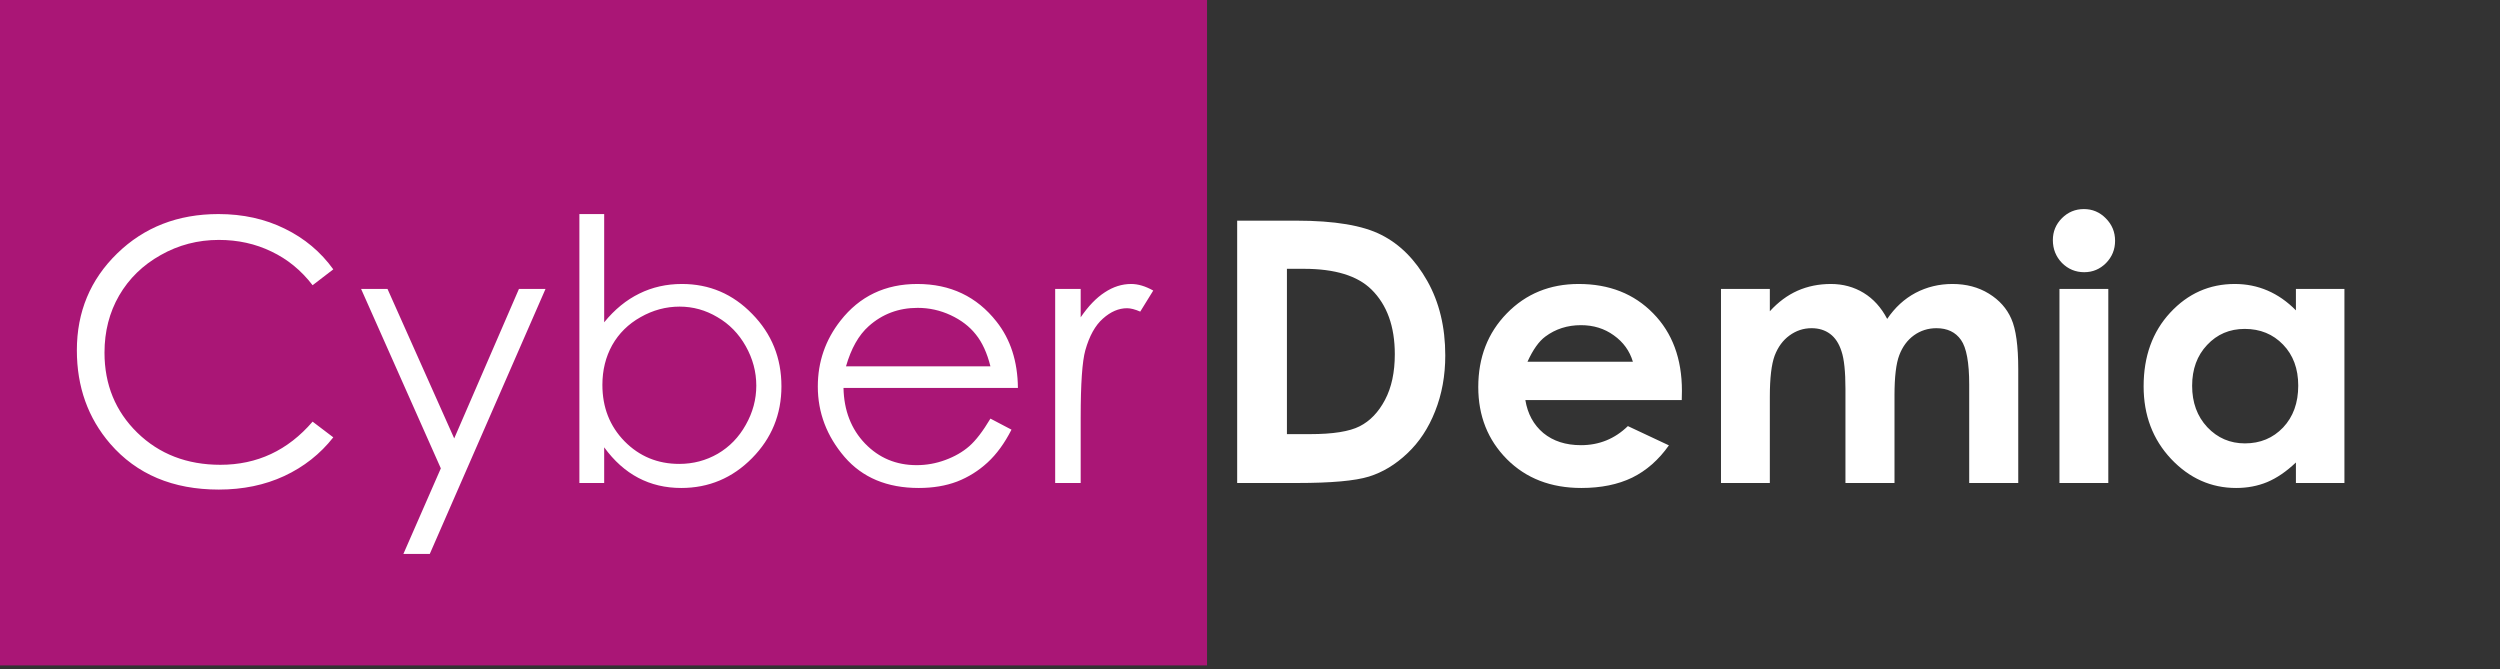 <svg width="183" height="49" viewBox="0 0 183 49" fill="none" xmlns="http://www.w3.org/2000/svg">
<rect x="0" y="0" width="183" height="49" fill="#333333" stroke="none"/>
<rect width="88.354" height="48.709" fill="#AA1676"/>
<path d="M24.397 19.716L22.883 20.878C22.047 19.79 21.042 18.968 19.867 18.411C18.701 17.845 17.418 17.562 16.017 17.562C14.485 17.562 13.066 17.932 11.761 18.672C10.456 19.403 9.442 20.39 8.719 21.635C8.006 22.871 7.649 24.263 7.649 25.812C7.649 28.153 8.45 30.107 10.051 31.673C11.661 33.24 13.689 34.023 16.134 34.023C18.823 34.023 21.073 32.97 22.883 30.864L24.397 32.013C23.44 33.231 22.243 34.175 20.807 34.845C19.38 35.507 17.783 35.837 16.017 35.837C12.657 35.837 10.008 34.719 8.067 32.483C6.439 30.594 5.626 28.314 5.626 25.642C5.626 22.831 6.609 20.469 8.576 18.554C10.551 16.631 13.023 15.669 15.99 15.669C17.783 15.669 19.402 16.026 20.846 16.74C22.291 17.445 23.475 18.437 24.397 19.716ZM26.433 21.152H28.366L33.248 32.091L37.986 21.152H39.931L31.459 40.55H29.527L32.269 34.284L26.433 21.152ZM42.411 35.355V15.669H44.226V23.593C44.992 22.653 45.849 21.953 46.797 21.491C47.746 21.021 48.786 20.787 49.917 20.787C51.928 20.787 53.642 21.517 55.06 22.98C56.488 24.433 57.201 26.199 57.201 28.279C57.201 30.333 56.483 32.087 55.047 33.54C53.611 34.993 51.884 35.72 49.865 35.72C48.708 35.72 47.659 35.472 46.719 34.976C45.779 34.48 44.948 33.736 44.226 32.744V35.355H42.411ZM49.721 33.958C50.74 33.958 51.679 33.71 52.541 33.214C53.403 32.709 54.086 32.004 54.59 31.099C55.104 30.194 55.361 29.237 55.361 28.227C55.361 27.218 55.104 26.256 54.59 25.342C54.077 24.428 53.385 23.719 52.515 23.215C51.653 22.701 50.731 22.444 49.748 22.444C48.747 22.444 47.794 22.701 46.889 23.215C45.992 23.719 45.301 24.402 44.813 25.264C44.335 26.125 44.095 27.096 44.095 28.175C44.095 29.82 44.635 31.195 45.714 32.3C46.802 33.405 48.138 33.958 49.721 33.958ZM72.5 30.642L74.041 31.451C73.536 32.444 72.953 33.244 72.291 33.853C71.63 34.462 70.886 34.928 70.059 35.25C69.233 35.563 68.297 35.72 67.253 35.72C64.938 35.72 63.128 34.963 61.822 33.449C60.517 31.926 59.864 30.207 59.864 28.292C59.864 26.491 60.417 24.885 61.522 23.476C62.923 21.683 64.799 20.787 67.148 20.787C69.568 20.787 71.5 21.705 72.944 23.541C73.971 24.837 74.493 26.456 74.511 28.397H61.744C61.779 30.05 62.305 31.408 63.324 32.47C64.342 33.523 65.599 34.049 67.096 34.049C67.818 34.049 68.519 33.923 69.198 33.671C69.885 33.418 70.468 33.083 70.947 32.665C71.426 32.248 71.943 31.573 72.5 30.642ZM72.5 26.817C72.257 25.843 71.9 25.064 71.43 24.481C70.969 23.898 70.355 23.428 69.589 23.071C68.823 22.714 68.019 22.536 67.174 22.536C65.782 22.536 64.585 22.984 63.585 23.88C62.854 24.533 62.301 25.512 61.927 26.817H72.5ZM77.239 21.152H79.106V23.227C79.662 22.41 80.25 21.8 80.868 21.4C81.486 20.991 82.13 20.787 82.8 20.787C83.305 20.787 83.844 20.947 84.418 21.269L83.466 22.81C83.083 22.644 82.761 22.562 82.5 22.562C81.89 22.562 81.303 22.814 80.737 23.319C80.172 23.815 79.741 24.59 79.445 25.642C79.219 26.452 79.106 28.088 79.106 30.551V35.355H77.239V21.152Z" fill="white"/>
<path d="M90.561 16.152H94.894C97.688 16.152 99.763 16.5 101.121 17.197C102.479 17.884 103.597 19.007 104.476 20.564C105.355 22.122 105.794 23.941 105.794 26.021C105.794 27.5 105.546 28.862 105.05 30.107C104.563 31.343 103.884 32.37 103.014 33.188C102.152 34.006 101.217 34.571 100.207 34.885C99.198 35.198 97.449 35.355 94.96 35.355H90.561V16.152ZM94.203 19.677V31.778H95.9C97.57 31.778 98.78 31.586 99.528 31.203C100.286 30.82 100.904 30.177 101.382 29.271C101.861 28.366 102.1 27.252 102.1 25.93C102.1 23.893 101.53 22.314 100.39 21.191C99.363 20.182 97.714 19.677 95.443 19.677H94.203ZM123.104 29.285H111.656C111.821 30.294 112.26 31.099 112.974 31.699C113.696 32.291 114.614 32.587 115.728 32.587C117.06 32.587 118.204 32.121 119.161 31.19L122.164 32.6C121.415 33.662 120.519 34.449 119.475 34.963C118.43 35.468 117.19 35.72 115.754 35.72C113.527 35.72 111.712 35.019 110.311 33.618C108.91 32.209 108.209 30.446 108.209 28.331C108.209 26.165 108.906 24.367 110.298 22.94C111.699 21.504 113.453 20.787 115.559 20.787C117.795 20.787 119.614 21.504 121.015 22.94C122.416 24.367 123.117 26.256 123.117 28.606L123.104 29.285ZM119.527 26.478C119.292 25.686 118.826 25.042 118.13 24.546C117.443 24.05 116.642 23.802 115.728 23.802C114.736 23.802 113.866 24.08 113.118 24.637C112.648 24.985 112.212 25.599 111.812 26.478H119.527ZM125.976 21.152H129.552V22.784C130.161 22.114 130.836 21.613 131.576 21.282C132.324 20.952 133.138 20.787 134.017 20.787C134.904 20.787 135.705 21.004 136.419 21.439C137.132 21.874 137.707 22.51 138.142 23.345C138.707 22.51 139.399 21.874 140.217 21.439C141.044 21.004 141.945 20.787 142.919 20.787C143.929 20.787 144.817 21.021 145.582 21.491C146.348 21.961 146.896 22.575 147.227 23.332C147.567 24.089 147.736 25.32 147.736 27.026V35.355H144.146V28.149C144.146 26.539 143.946 25.451 143.546 24.885C143.146 24.311 142.545 24.024 141.745 24.024C141.135 24.024 140.587 24.198 140.1 24.546C139.621 24.894 139.264 25.377 139.029 25.995C138.794 26.604 138.677 27.587 138.677 28.945V35.355H135.087V28.475C135.087 27.205 134.991 26.287 134.8 25.721C134.617 25.146 134.339 24.72 133.964 24.442C133.59 24.163 133.138 24.024 132.607 24.024C132.015 24.024 131.476 24.202 130.988 24.559C130.51 24.907 130.148 25.399 129.905 26.034C129.67 26.669 129.552 27.67 129.552 29.037V35.355H125.976V21.152ZM152.54 15.304C153.167 15.304 153.702 15.53 154.146 15.983C154.598 16.435 154.824 16.983 154.824 17.627C154.824 18.263 154.603 18.807 154.159 19.259C153.715 19.703 153.184 19.925 152.566 19.925C151.931 19.925 151.387 19.699 150.934 19.246C150.491 18.785 150.269 18.228 150.269 17.575C150.269 16.949 150.491 16.413 150.934 15.97C151.378 15.526 151.913 15.304 152.54 15.304ZM150.752 21.152H154.328V35.355H150.752V21.152ZM168.061 21.152H171.612V35.355H168.061V33.853C167.365 34.515 166.664 34.993 165.959 35.289C165.263 35.576 164.506 35.72 163.688 35.72C161.852 35.72 160.264 35.011 158.923 33.592C157.583 32.165 156.913 30.394 156.913 28.279C156.913 26.086 157.561 24.289 158.858 22.888C160.155 21.487 161.73 20.787 163.584 20.787C164.436 20.787 165.237 20.947 165.985 21.269C166.734 21.591 167.426 22.074 168.061 22.718V21.152ZM164.315 24.076C163.209 24.076 162.291 24.468 161.56 25.251C160.829 26.025 160.464 27.022 160.464 28.24C160.464 29.467 160.834 30.477 161.573 31.269C162.322 32.061 163.24 32.456 164.328 32.456C165.45 32.456 166.381 32.069 167.121 31.295C167.861 30.512 168.231 29.489 168.231 28.227C168.231 26.991 167.861 25.991 167.121 25.225C166.381 24.459 165.446 24.076 164.315 24.076Z" fill="white"/>
</svg>
